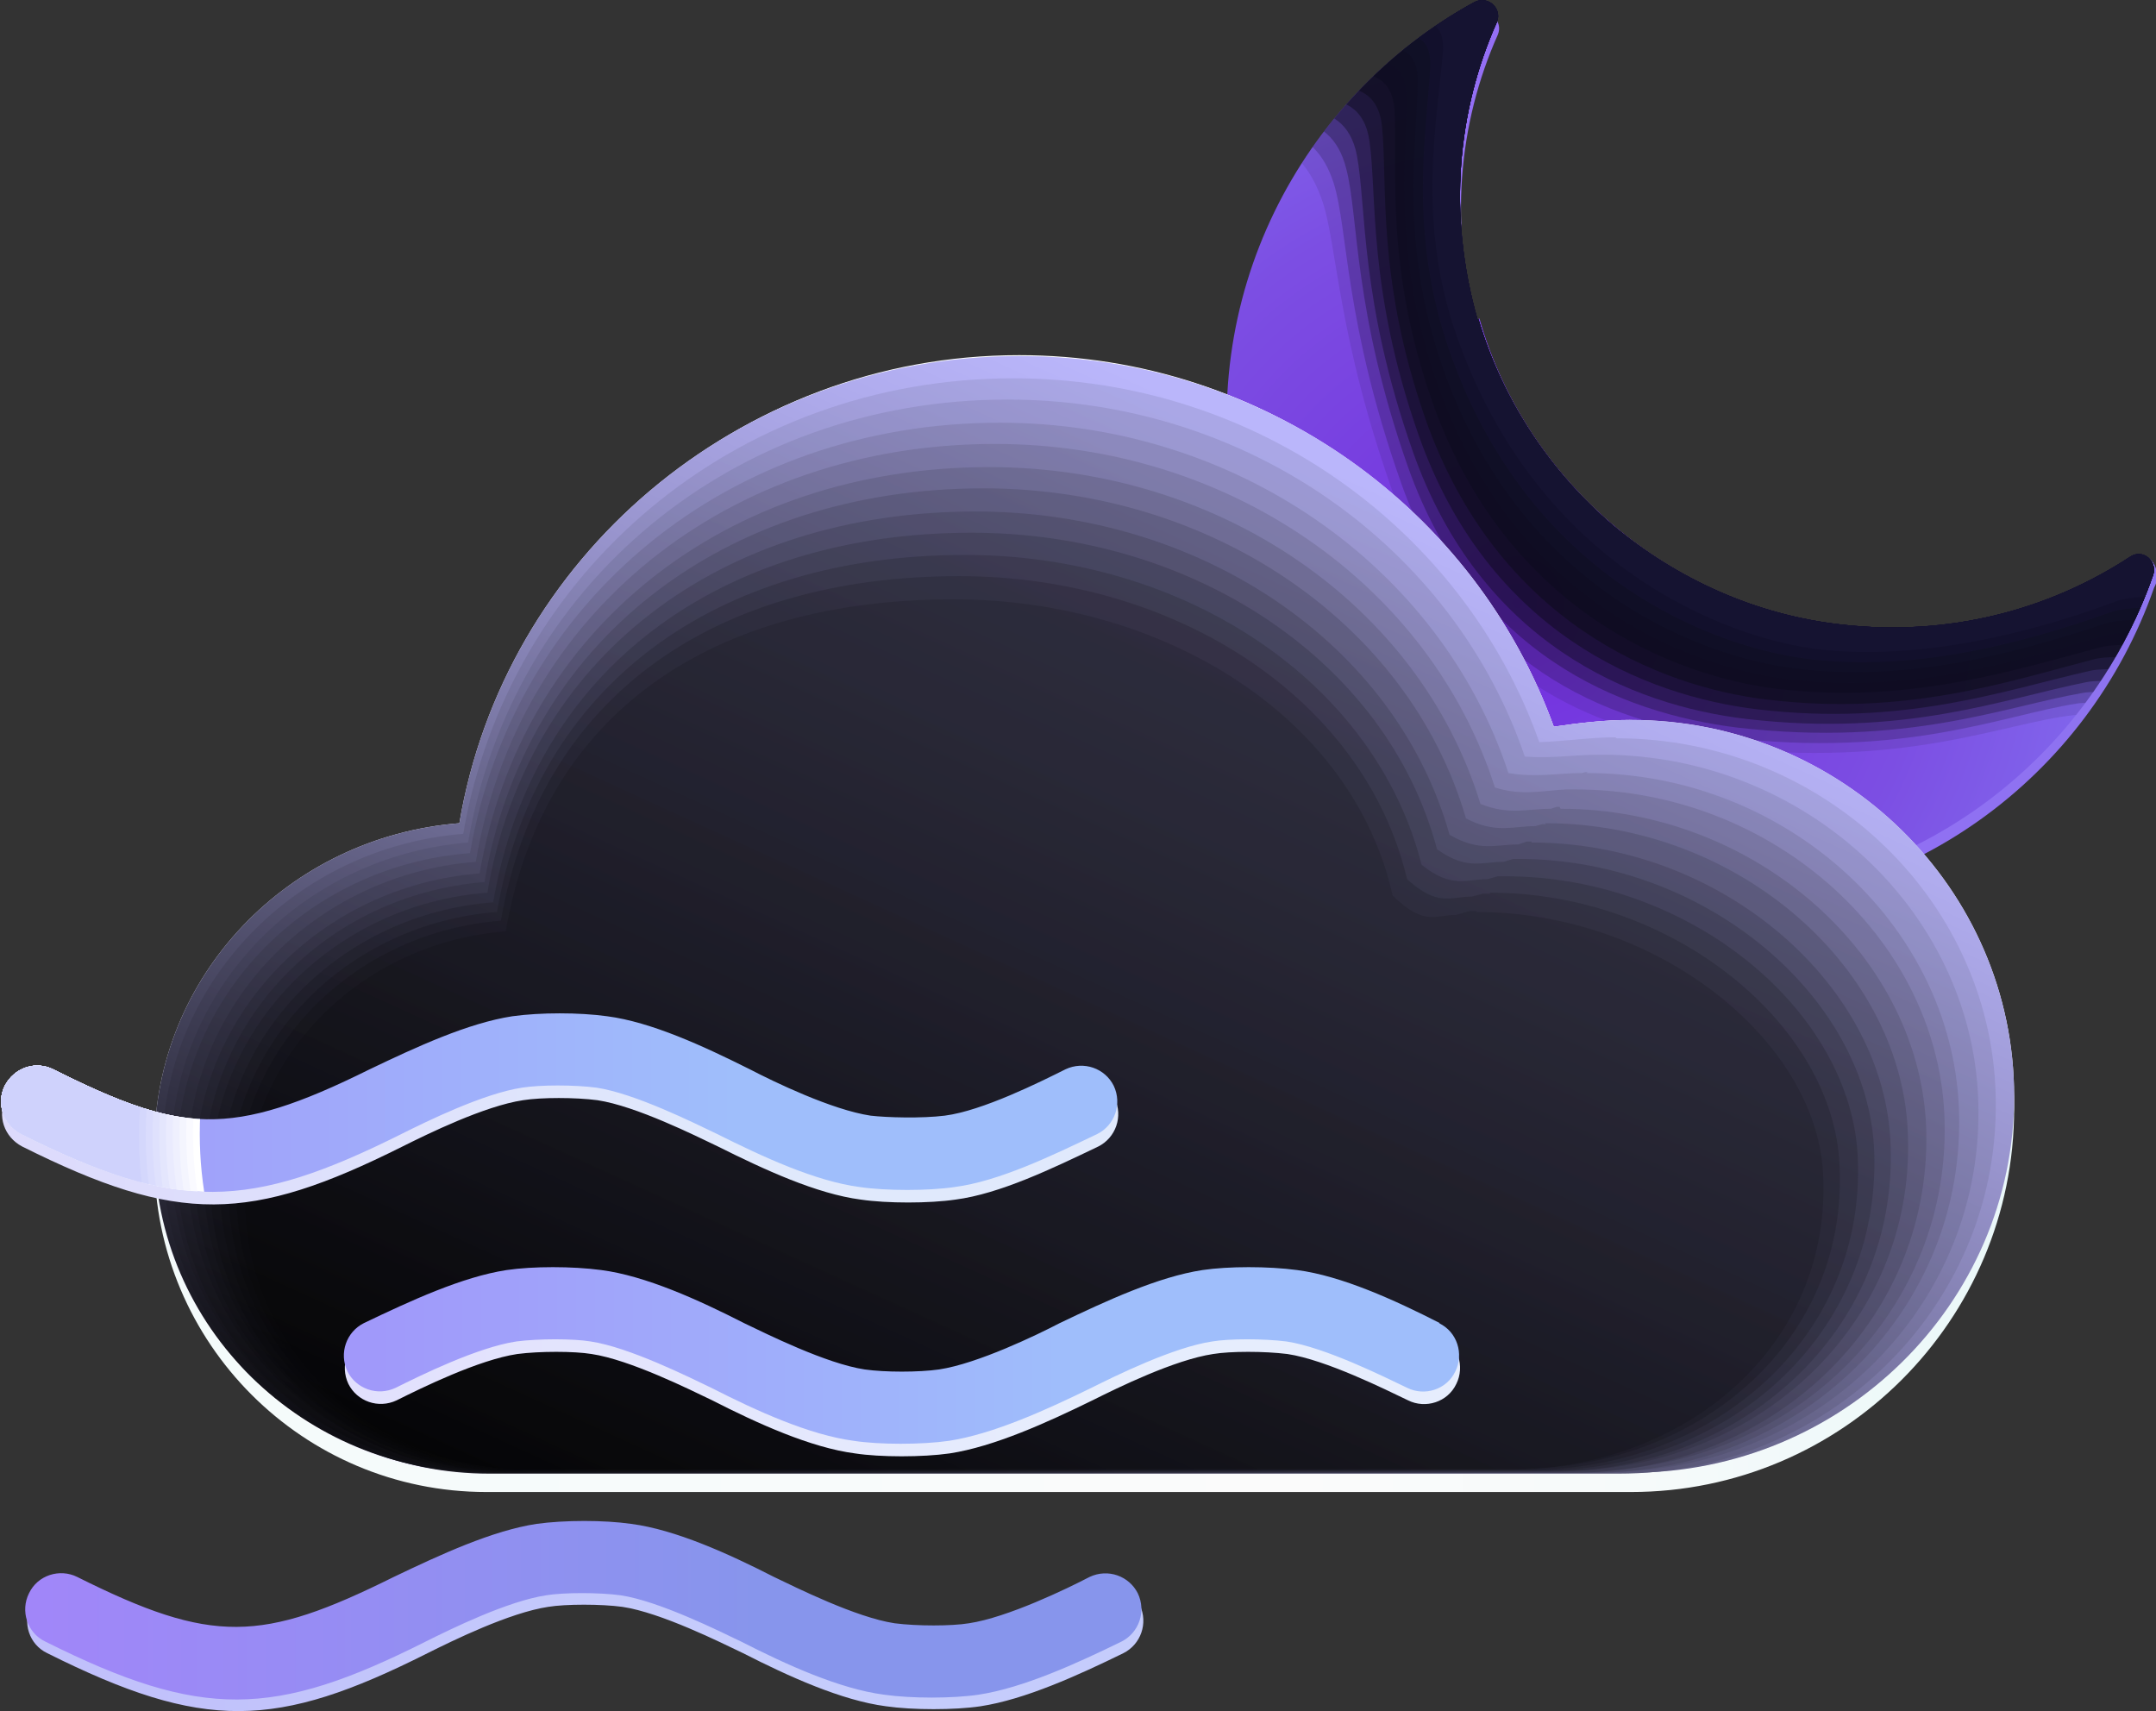<?xml version="1.0" encoding="UTF-8"?><svg xmlns="http://www.w3.org/2000/svg" xmlns:xlink="http://www.w3.org/1999/xlink" viewBox="0 0 22.34 17.73"><rect x="0" y="0" width="22.34" height="17.73" fill="#333333" stroke="none"/><defs><style>.cls-1{fill:url(#_R_W_h_6);opacity:.28;}.cls-1,.cls-2,.cls-3,.cls-4,.cls-5,.cls-6,.cls-7,.cls-8,.cls-9,.cls-10,.cls-11,.cls-12,.cls-13,.cls-14,.cls-15,.cls-16,.cls-17,.cls-18,.cls-19,.cls-20,.cls-21,.cls-22,.cls-23,.cls-24,.cls-25,.cls-26,.cls-27,.cls-28,.cls-29,.cls-30,.cls-31,.cls-32,.cls-33,.cls-34,.cls-35,.cls-36,.cls-37,.cls-38,.cls-39,.cls-40,.cls-41,.cls-42,.cls-43,.cls-44,.cls-45,.cls-46,.cls-47,.cls-48,.cls-49,.cls-50,.cls-51,.cls-52,.cls-53,.cls-54,.cls-55,.cls-56,.cls-57,.cls-58,.cls-59,.cls-60,.cls-61,.cls-62,.cls-63,.cls-64,.cls-65,.cls-66{stroke-width:0px;}.cls-1,.cls-2,.cls-3,.cls-7,.cls-19,.cls-27,.cls-28,.cls-30,.cls-67,.cls-46,.cls-53,.cls-58,.cls-65{mix-blend-mode:screen;}.cls-2{fill:url(#_R_W_h_3);opacity:.2;}.cls-3{fill:url(#_R_W_h_44);opacity:.68;}.cls-4{fill:#ddc8fc;}.cls-5{fill:#decbfc;}.cls-6{fill:#e4e6fd;}.cls-6,.cls-11,.cls-13,.cls-14,.cls-20,.cls-23,.cls-29,.cls-31,.cls-49,.cls-50,.cls-68{mix-blend-mode:multiply;}.cls-7{fill:url(#_R_W_h_9);opacity:.44;}.cls-8{fill:#030305;opacity:.09;}.cls-9{fill:#080812;opacity:.36;}.cls-10{fill:#0e0c20;opacity:.64;}.cls-11,.cls-39{fill:#fff;}.cls-12{fill:url(#_R_W_h_2);}.cls-13{fill:#dadcfd;}.cls-14{fill:#cfd2fc;}.cls-15{fill:#e0d0fc;}.cls-16{fill:#13112d;opacity:.91;}.cls-17{fill:url(#_R_W_h_1887);}.cls-69{clip-path:url(#clippath-2);}.cls-70{isolation:isolate;}.cls-18{fill:#06060e;opacity:.27;}.cls-19{fill:url(#_R_W_h_47);opacity:.92;}.cls-20{fill:#eaebfe;}.cls-21{fill:#05040a;opacity:.18;}.cls-22{fill:#e3d7fd;}.cls-23{fill:#dfe1fd;}.cls-24{fill:none;}.cls-25{fill:#e1d2fc;}.cls-26{fill:url(#_R_W_h_1849);}.cls-27{fill:url(#_R_W_h_12);opacity:.52;}.cls-71{clip-path:url(#clippath-1);}.cls-28{opacity:.12;}.cls-28,.cls-38{fill:#010101;}.cls-29{fill:#d4d7fc;}.cls-30{fill:url(#_R_W_h_7);opacity:.36;}.cls-31{fill:#f4f5fe;}.cls-32{fill:url(#_R_W_h_1857);}.cls-33{fill:url(#_R_W_h_1436);}.cls-34{fill:#f9f9fe;}.cls-35{fill:#151331;}.cls-36{fill:url(#_R_W_h_3396);}.cls-37{fill:#fcfcff;}.cls-38{opacity:0;}.cls-40{fill:url(#_R_W_h_3389);}.cls-41{fill:#f3f3fd;}.cls-42{fill:#dfcdfc;}.cls-43{fill:url(#_R_W_h_43-2);}.cls-44{fill:#fafbfe;}.cls-72{clip-path:url(#clippath);}.cls-45{fill:#100e24;opacity:.73;}.cls-46{fill:url(#_R_W_h_771);}.cls-47{fill:#e4dafd;}.cls-48{fill:#e6dffd;}.cls-49{fill:#eff0fe;}.cls-50{fill:#fafaff;}.cls-51{fill:#e5dcfd;}.cls-52{fill:#0a0917;opacity:.45;}.cls-53{fill:url(#_R_W_h_37);opacity:.6;}.cls-73{mask:url(#mask);}.cls-54{fill:url(#_R_W_h_929);}.cls-55{fill:url(#_R_W_h_1785);}.cls-56{fill:#e2d5fd;}.cls-57{fill:#f4f5fd;}.cls-58{fill:url(#_R_W_h_46);opacity:.84;}.cls-59{fill:#f1f2fd;}.cls-60{fill:#f7f8fe;}.cls-61{fill:#f6f6fe;}.cls-62{fill:#111028;opacity:.82;}.cls-63{fill:#fdfeff;}.cls-64{fill:url(#_R_W_h_43);}.cls-65{fill:url(#_R_W_h_45);opacity:.76;}.cls-66{fill:#0c0b1b;opacity:.55;}</style><linearGradient id="_R_W_h_2" x1="-106.66" y1="102.79" x2="-97.31" y2="101.59" gradientTransform="translate(110.44 -105.65) rotate(-4.76)" gradientUnits="userSpaceOnUse"><stop offset="0" stop-color="#9a6ff4"/><stop offset=".57" stop-color="#916ff4"/><stop offset="1" stop-color="#8d74ef"/></linearGradient><radialGradient id="_R_W_h_929" cx="-103.68" cy="103.65" fx="-103.68" fy="103.65" r="8.45" gradientTransform="translate(110.44 -105.65) rotate(-4.76)" gradientUnits="userSpaceOnUse"><stop offset="0" stop-color="#722cdf"/><stop offset=".19" stop-color="#763be0"/><stop offset=".37" stop-color="#7a46e1"/><stop offset=".5" stop-color="#7c4ee3"/><stop offset=".72" stop-color="#8166ec"/><stop offset=".98" stop-color="#8b8df9"/><stop offset="1" stop-color="#8c90fa"/></radialGradient><clipPath id="clippath"><path class="cls-24" d="M15.31,3.31c-.31-1.09-.21-2.16.2-3.08.06-.14-.09-.28-.23-.21-1.81.99-2.9,3.06-2.48,5.28.43,2.24,2.43,3.93,4.71,3.98,2.25.05,4.12-1.37,4.8-3.32.05-.15-.11-.28-.24-.19-.84.55-1.88.83-3,.7-.88-.1-1.69-.47-2.35-1.02-.66-.56-1.15-1.3-1.4-2.14Z"/></clipPath><linearGradient id="_R_W_h_1436" x1="1.59" y1="9.57" x2="20.85" y2="9.57" gradientUnits="userSpaceOnUse"><stop offset="0" stop-color="#f4fbfb"/><stop offset=".61" stop-color="#fbfbfb"/><stop offset=".8" stop-color="#f6fafa"/><stop offset="1" stop-color="#eaf8f9"/></linearGradient><radialGradient id="_R_W_h_3396" cx="15.65" cy="3.15" fx="15.65" fy="3.15" r="23.05" gradientUnits="userSpaceOnUse"><stop offset="0" stop-color="#ece8fd"/><stop offset=".35" stop-color="#ece8fd"/><stop offset=".7" stop-color="#e2e0f1"/><stop offset="1" stop-color="#d8d7e4"/></radialGradient><clipPath id="clippath-1"><path class="cls-24" d="M16.89,7.46h0c-.25,0-.52.03-.79.07-.35-.96-.95-1.81-1.73-2.46-1.03-.86-2.35-1.38-3.81-1.38-.93,0-1.82.21-2.6.6-1.67.81-2.89,2.38-3.2,4.25-1.77.14-3.16,1.58-3.16,3.35,0,1.87,1.54,3.38,3.44,3.38h11.86c2.19,0,3.97-1.75,3.97-3.9s-1.78-3.9-3.97-3.9Z"/></clipPath><radialGradient id="_R_W_h_3389" cx="17.19" cy="4.92" fx="17.19" fy="4.92" r="7.24" gradientUnits="userSpaceOnUse"><stop offset=".64" stop-color="#fff"/><stop offset="1" stop-color="#010101"/></radialGradient><mask id="mask" x="9.89" y="-2.25" width="14.6" height="14.34" maskUnits="userSpaceOnUse"><path class="cls-40" d="M24.49,4.92c0,3.96-3.27,7.17-7.3,7.17s-7.3-3.21-7.3-7.17,3.27-7.17,7.3-7.17,7.3,3.21,7.3,7.17Z"/></mask><linearGradient id="_R_W_h_771" x1="14.25" y1="5.04" x2="8.26" y2="18.17" gradientUnits="userSpaceOnUse"><stop offset="0" stop-color="#bab6fb"/><stop offset=".09" stop-color="#b0acee"/><stop offset=".26" stop-color="#9894cd"/><stop offset=".48" stop-color="#706e97"/><stop offset=".74" stop-color="#3a394e"/><stop offset="1" stop-color="#010101"/></linearGradient><linearGradient id="_R_W_h_47" x1="14.14" y1="5.25" x2="8.26" y2="18.13" gradientUnits="userSpaceOnUse"><stop offset="0" stop-color="#a9a6e4"/><stop offset=".1" stop-color="#9f9cd7"/><stop offset=".28" stop-color="#8784b6"/><stop offset=".51" stop-color="#5f5d80"/><stop offset=".8" stop-color="#292837"/><stop offset="1" stop-color="#010101"/></linearGradient><linearGradient id="_R_W_h_46" x1="14.03" y1="5.45" x2="8.26" y2="18.08" gradientUnits="userSpaceOnUse"><stop offset="0" stop-color="#9895ce"/><stop offset=".11" stop-color="#8e8cc1"/><stop offset=".3" stop-color="#7674a0"/><stop offset=".56" stop-color="#4e4d6a"/><stop offset=".87" stop-color="#191821"/><stop offset="1" stop-color="#010101"/></linearGradient><linearGradient id="_R_W_h_45" x1="13.92" y1="5.66" x2="8.27" y2="18.04" gradientUnits="userSpaceOnUse"><stop offset="0" stop-color="#8885b7"/><stop offset=".12" stop-color="#7e7baa"/><stop offset=".33" stop-color="#666389"/><stop offset=".61" stop-color="#3e3d53"/><stop offset=".96" stop-color="#08080a"/><stop offset="1" stop-color="#010101"/></linearGradient><linearGradient id="_R_W_h_44" x1="13.81" y1="5.86" x2="8.27" y2="17.99" gradientUnits="userSpaceOnUse"><stop offset="0" stop-color="#7774a0"/><stop offset=".13" stop-color="#6d6a93"/><stop offset=".37" stop-color="#555372"/><stop offset=".68" stop-color="#2d2c3d"/><stop offset="1" stop-color="#010101"/></linearGradient><linearGradient id="_R_W_h_37" x1="13.7" y1="6.07" x2="8.27" y2="17.95" gradientUnits="userSpaceOnUse"><stop offset="0" stop-color="#666489"/><stop offset=".15" stop-color="#5c5a7c"/><stop offset=".41" stop-color="#44425b"/><stop offset=".77" stop-color="#1c1c26"/><stop offset="1" stop-color="#010101"/></linearGradient><linearGradient id="_R_W_h_12" x1="13.59" y1="6.27" x2="8.27" y2="17.9" gradientUnits="userSpaceOnUse"><stop offset="0" stop-color="#555373"/><stop offset=".17" stop-color="#4b4a66"/><stop offset=".48" stop-color="#333245"/><stop offset=".89" stop-color="#0c0c10"/><stop offset="1" stop-color="#010101"/></linearGradient><linearGradient id="_R_W_h_9" x1="13.48" y1="6.48" x2="8.28" y2="17.86" gradientUnits="userSpaceOnUse"><stop offset="0" stop-color="#44435c"/><stop offset=".2" stop-color="#3a394f"/><stop offset=".57" stop-color="#22222e"/><stop offset="1" stop-color="#010101"/></linearGradient><linearGradient id="_R_W_h_7" x1="13.36" y1="6.68" x2="8.28" y2="17.81" gradientUnits="userSpaceOnUse"><stop offset="0" stop-color="#333245"/><stop offset=".26" stop-color="#292938"/><stop offset=".72" stop-color="#111117"/><stop offset="1" stop-color="#010101"/></linearGradient><linearGradient id="_R_W_h_6" x1="13.25" y1="6.88" x2="8.28" y2="17.77" gradientUnits="userSpaceOnUse"><stop offset="0" stop-color="#23222e"/><stop offset=".36" stop-color="#191821"/><stop offset="1" stop-color="#010101"/></linearGradient><linearGradient id="_R_W_h_3" x1="13.14" y1="7.09" x2="8.29" y2="17.72" gradientUnits="userSpaceOnUse"><stop offset="0" stop-color="#121118"/><stop offset=".61" stop-color="#08080b"/><stop offset="1" stop-color="#010101"/></linearGradient><linearGradient id="_R_W_h_1785" x1=".02" y1="11.55" x2="11.59" y2="11.55" gradientUnits="userSpaceOnUse"><stop offset="0" stop-color="#dddafc"/><stop offset=".66" stop-color="#e0e9fc"/></linearGradient><linearGradient id="_R_W_h_1849" x1=".27" y1="16.81" x2="11.85" y2="16.81" gradientUnits="userSpaceOnUse"><stop offset="0" stop-color="#c0bffb"/><stop offset=".66" stop-color="#c5ccfc"/></linearGradient><linearGradient id="_R_W_h_1857" x1="3.56" y1="14.17" x2="15.14" y2="14.17" gradientUnits="userSpaceOnUse"><stop offset="0" stop-color="#e2e0fd"/><stop offset=".66" stop-color="#e6edfd"/></linearGradient><linearGradient id="_R_W_h_43" x1="0" y1="11.42" x2="11.57" y2="11.42" gradientUnits="userSpaceOnUse"><stop offset="0" stop-color="#a198fa"/><stop offset=".03" stop-color="#a099fa"/><stop offset=".66" stop-color="#9fbefb"/></linearGradient><clipPath id="clippath-2"><path class="cls-24" d="M11.54,11.25c-.09-.18-.31-.26-.5-.17-.26.13-.86.43-1.25.48-.24.03-.6.02-.77,0-.4-.06-1-.35-1.25-.48-.48-.24-1.02-.49-1.48-.55-.29-.04-.69-.04-.98,0-.46.07-1,.32-1.48.55-.55.27-.96.43-1.33.49-.62.1-1.13-.08-1.95-.49-.18-.09-.4-.02-.5.17-.09.18-.02.4.17.5,1.62.81,2.36.79,3.94,0,.26-.13.85-.42,1.25-.48.19-.03.54-.03.77,0,.4.06,1.02.37,1.25.48.48.24,1.02.49,1.48.55.27.04.71.04.98,0,.46-.06,1-.32,1.48-.55.18-.09.26-.31.17-.5Z"/></clipPath><linearGradient id="_R_W_h_1887" x1=".26" y1="16.68" x2="11.83" y2="16.68" gradientUnits="userSpaceOnUse"><stop offset="0" stop-color="#a186f9"/><stop offset=".66" stop-color="#8795ec"/></linearGradient><linearGradient id="_R_W_h_43-2" x1="3.55" y1="14.04" x2="15.12" y2="14.04" xlink:href="#_R_W_h_43"/></defs><g class="cls-70"><g id="Layer_2"><g id="Main_1"><path class="cls-12" d="M15.32,3.44c-.31-1.09-.21-2.16.2-3.08.06-.14-.09-.28-.23-.21-1.81.99-2.91,3.06-2.48,5.28.43,2.24,2.43,3.93,4.71,3.98,2.25.05,4.12-1.37,4.8-3.32.09-.15-.03-.39-.16-.3-.84.55-1.96.94-3.09.81-1.75-.2-3.26-1.47-3.74-3.17Z"/><path class="cls-54" d="M15.31,3.31c-.31-1.09-.21-2.16.2-3.08.06-.14-.09-.28-.23-.21-1.81.99-2.9,3.06-2.48,5.28.43,2.24,2.43,3.93,4.71,3.98,2.25.05,4.12-1.37,4.8-3.32.05-.15-.11-.28-.24-.19-.84.55-1.88.83-3,.7-1.75-.2-3.26-1.47-3.74-3.17Z"/><g class="cls-72"><g class="cls-67"><path class="cls-38" d="M21.34-.85c-2.97-2.48-7.62-1.05-8.43.42l-.64,2.11c.68-.34,1.03-.06,1.29.52.19.42.2,1.37.83,3.15.62,1.74,1.95,2.33,3.28,2.48,2.07.24,3.06-.25,3.76-.31.33-.03.98.27,2-.74.62-.61.92-1.53.81-2.39-.11-.82-1.33-3.93-2.9-5.24Z"/><path class="cls-8" d="M21.38-.89c-2.97-2.48-7.62-1.05-8.43.42l-.6,2.09c.67-.34,1.12-.17,1.34.43.17.45.15,1.41.77,3.13.64,1.8,2.03,2.4,3.33,2.56,1.96.23,2.96-.25,3.7-.33.33-.04,1,.25,1.98-.7.61-.59.94-1.49.82-2.35-.11-.82-1.33-3.93-2.9-5.24Z"/><path class="cls-21" d="M21.41-.93c-2.97-2.48-7.62-1.05-8.43.42l-.56,2.07c.67-.34,1.2-.29,1.4.34.15.48.11,1.44.7,3.11.66,1.86,2.1,2.48,3.37,2.63,1.85.22,2.86-.23,3.63-.35.33-.05,1.02.22,1.96-.66.61-.57.95-1.45.83-2.32-.11-.82-1.33-3.93-2.9-5.24Z"/><path class="cls-18" d="M21.45-.97c-2.97-2.48-7.62-1.05-8.43.42l-.52,2.05c.66-.35,1.29-.4,1.45.25.13.5.07,1.47.64,3.09.68,1.92,2.18,2.55,3.42,2.7,1.75.2,2.76-.22,3.57-.36.33-.06,1.04.2,1.94-.62.61-.55.96-1.42.84-2.28-.11-.82-1.33-3.93-2.9-5.24Z"/><path class="cls-9" d="M21.48-1.01c-2.97-2.48-7.62-1.05-8.43.42l-.49,2.04c.65-.35,1.37-.51,1.5.16.1.53.03,1.51.58,3.07.7,1.98,2.26,2.63,3.46,2.77,1.64.19,2.66-.21,3.51-.38.33-.07,1.07.18,1.92-.58.61-.53.97-1.38.85-2.25-.11-.82-1.33-3.93-2.9-5.24Z"/><path class="cls-52" d="M21.52-1.05c-2.97-2.48-7.62-1.05-8.43.42l-.45,2.02c.65-.35,1.45-.62,1.55.07.08.56-.02,1.54.51,3.05.72,2.04,2.34,2.7,3.51,2.84,1.53.18,2.56-.2,3.45-.4.32-.07,1.09.15,1.9-.54.6-.51.98-1.35.86-2.21-.11-.82-1.33-3.93-2.9-5.24Z"/><path class="cls-66" d="M21.55-1.09c-2.97-2.48-7.62-1.05-8.43.42l-.41,2c.64-.36,1.54-.73,1.61-.02.06.58-.06,1.57.45,3.03.74,2.1,2.42,2.78,3.55,2.91,1.43.17,2.46-.18,3.38-.42.32-.08,1.11.13,1.88-.49.6-.49.99-1.31.87-2.17-.11-.82-1.33-3.93-2.9-5.24Z"/><path class="cls-10" d="M21.59-1.14c-2.97-2.48-7.62-1.05-8.43.42l-.37,1.98c.63-.36,1.62-.85,1.66-.11.03.61-.1,1.61.39,3.01.76,2.16,2.5,2.85,3.59,2.98,1.32.15,2.36-.17,3.32-.43.32-.09,1.14.11,1.86-.45.6-.47,1-1.28.88-2.14-.11-.82-1.33-3.93-2.9-5.24Z"/><path class="cls-45" d="M21.62-1.18c-2.97-2.48-7.62-1.05-8.43.42l-.33,1.96c.63-.36,1.7-.96,1.71-.2.01.64-.15,1.64.33,2.99.78,2.22,2.58,2.92,3.64,3.05,1.21.14,2.26-.15,3.26-.45.32-.1,1.16.09,1.84-.41.6-.45,1.01-1.24.89-2.1-.11-.82-1.33-3.93-2.9-5.24Z"/><path class="cls-62" d="M21.66-1.22c-2.97-2.48-7.62-1.05-8.43.42l-.3,1.94c.62-.36,1.78-1.07,1.76-.29-.01.67-.19,1.67.26,2.96.8,2.28,2.65,3,3.68,3.12,1.11.13,2.17-.13,3.19-.47.32-.1,1.19.07,1.82-.37.6-.42,1.02-1.2.9-2.07-.11-.82-1.33-3.93-2.9-5.24Z"/><path class="cls-16" d="M21.69-1.26c-2.97-2.48-7.62-1.05-8.43.42l-.26,1.92c.61-.37,1.86-1.18,1.82-.38-.04.69-.23,1.71.2,2.94.82,2.35,2.73,3.07,3.73,3.19,1,.12,2.07-.11,3.13-.49.32-.11,1.21.05,1.8-.33.6-.4,1.03-1.17.91-2.03-.11-.82-1.33-3.93-2.9-5.24Z"/><path class="cls-35" d="M21.73-1.3c-2.97-2.48-7.62-1.05-8.43.42l-.22,1.9c.61-.37,1.94-1.29,1.87-.47-.06.72-.27,1.74.14,2.92.84,2.41,2.81,3.15,3.77,3.26.89.1,1.97-.09,3.07-.5.31-.12,1.24.04,1.78-.29.61-.37,1.04-1.13.92-1.99-.11-.82-1.33-3.93-2.9-5.24Z"/></g></g><path class="cls-33" d="M16.89,7.52h0c-.25,0-.52.03-.79.07-.81-2.28-2.98-3.91-5.54-3.91-2.92,0-5.34,2.13-5.8,4.93-1.77.14-3.16,1.61-3.16,3.41,0,1.9,1.54,3.44,3.44,3.44h11.86c2.19,0,3.97-1.78,3.97-3.97s-1.78-3.97-3.97-3.97Z"/><path class="cls-36" d="M16.89,7.46h0c-.25,0-.52.03-.79.07-.81-2.24-2.98-3.84-5.54-3.84-2.92,0-5.34,2.1-5.8,4.84-1.77.14-3.16,1.58-3.16,3.35,0,1.87,1.54,3.38,3.44,3.38h11.86c2.19,0,3.97-1.75,3.97-3.9s-1.78-3.9-3.97-3.9Z"/><g class="cls-71"><g class="cls-73"><path class="cls-48" d="M24.49,4.92c0,3.96-3.27,7.17-7.3,7.17s-7.3-3.21-7.3-7.17,3.27-7.17,7.3-7.17,7.3,3.21,7.3,7.17Z"/><ellipse class="cls-51" cx="17.19" cy="4.92" rx="6.95" ry="6.83"/><path class="cls-47" d="M23.8,4.92c0,3.58-2.96,6.49-6.61,6.49s-6.61-2.91-6.61-6.49,2.96-6.49,6.61-6.49,6.61,2.91,6.61,6.49Z"/><path class="cls-22" d="M23.46,4.92c0,3.4-2.8,6.15-6.26,6.15s-6.26-2.75-6.26-6.15,2.8-6.15,6.26-6.15,6.26,2.75,6.26,6.15Z"/><path class="cls-56" d="M23.11,4.92c0,3.21-2.65,5.81-5.92,5.81s-5.92-2.6-5.92-5.81S13.93-.89,17.19-.89s5.92,2.6,5.92,5.81Z"/><path class="cls-25" d="M22.76,4.92c0,3.02-2.49,5.47-5.57,5.47s-5.57-2.45-5.57-5.47S14.12-.55,17.19-.55s5.57,2.45,5.57,5.47Z"/><ellipse class="cls-15" cx="17.19" cy="4.92" rx="5.23" ry="5.13"/><path class="cls-42" d="M22.07,4.92c0,2.65-2.18,4.79-4.88,4.79s-4.88-2.15-4.88-4.79S14.5.13,17.19.13s4.88,2.15,4.88,4.79Z"/><ellipse class="cls-5" cx="17.19" cy="4.92" rx="4.53" ry="4.45"/><ellipse class="cls-4" cx="17.19" cy="4.92" rx="4.19" ry="4.11"/></g><g class="cls-68"><path class="cls-39" d="M-1.05,11.79c.81-1.59,2.14-.04,3.25-.19.87-.12,1.75-1.13,3.42-1.06.65.03,1.41.21,2.34.67,1.14.56,1.37.54,2.47,0,1.54-.76,2.69,1.54,1.16,2.3-1.92.94-3.13.73-4.05.35-.68-.29-1.2-.67-1.72-.74-.95-.14-1.94.84-3.26,1.03-1.82.25-4.41-.77-3.61-2.36Z"/><path class="cls-63" d="M-.96,11.82c.75-1.46,1.95-.02,3.13-.11.93-.08,1.81-1.08,3.45-1.03.65.02,1.38.2,2.3.64,1.12.55,1.42.53,2.5,0,1.44-.71,2.49,1.41,1.05,2.11-1.84.9-3.02.69-3.91.31-.67-.28-1.21-.64-1.75-.71-.96-.12-2,.87-3.29,1.01-1.81.19-4.21-.78-3.47-2.22Z"/><path class="cls-37" d="M-.87,11.85c.7-1.33,1.76,0,3-.04.98-.03,1.87-1.03,3.48-1,.65.01,1.36.18,2.25.62,1.1.54,1.47.51,2.53,0,1.35-.65,2.28,1.27.95,1.93-1.76.86-2.9.64-3.78.27-.67-.28-1.22-.62-1.78-.68-.97-.1-2.05.9-3.31.99-1.8.13-4.02-.78-3.33-2.09Z"/><path class="cls-44" d="M-.78,11.87c.64-1.19,1.57.01,2.88.03,1.04.01,1.92-.99,3.51-.97.65,0,1.33.17,2.2.59,1.07.53,1.52.49,2.56,0,1.26-.6,2.08,1.14.84,1.74-1.67.82-2.79.59-3.64.23-.66-.28-1.23-.6-1.81-.65-.99-.08-2.1.93-3.34.98-1.79.06-3.82-.78-3.19-1.95Z"/><path class="cls-34" d="M-.68,11.9c.58-1.06,1.38.03,2.76.1,1.1.06,1.98-.94,3.54-.94.65,0,1.3.15,2.15.57,1.05.51,1.57.47,2.58,0,1.16-.54,1.87,1,.73,1.56-1.59.78-2.67.55-3.5.18-.65-.28-1.24-.57-1.84-.61-1-.07-2.16.96-3.36.96-1.78,0-3.63-.78-3.06-1.82Z"/><path class="cls-60" d="M-.59,11.92c.53-.93,1.19.04,2.64.18,1.15.1,2.04-.89,3.58-.91.65,0,1.27.14,2.1.54,1.03.5,1.61.45,2.61,0,1.07-.49,1.67.86.63,1.37-1.51.74-2.55.5-3.37.14-.65-.28-1.25-.55-1.87-.58-1.01-.05-2.21.99-3.39.94-1.77-.07-3.43-.79-2.92-1.69Z"/><path class="cls-61" d="M-.5,11.95c.47-.79,1,.06,2.52.25,1.21.15,2.1-.85,3.61-.88.65-.01,1.24.12,2.05.52,1,.49,1.66.43,2.64,0,.97-.43,1.46.73.52,1.19-1.43.7-2.44.45-3.23.1-.64-.28-1.26-.53-1.9-.55-1.02-.04-2.27,1.02-3.42.92-1.76-.14-3.24-.79-2.78-1.55Z"/><path class="cls-57" d="M-.41,11.97c.42-.66.82.08,2.4.32,1.27.19,2.16-.8,3.64-.84.65-.02,1.21.11,2,.49.98.48,1.71.41,2.67,0,.87-.38,1.25.59.41,1-1.35.67-2.32.41-3.09.06-.63-.28-1.27-.51-1.94-.52-1.03-.02-2.32,1.04-3.44.91-1.75-.21-3.04-.79-2.64-1.42Z"/><path class="cls-41" d="M-.32,12c.36-.53.63.09,2.27.39,1.32.24,2.22-.75,3.67-.81.65-.03,1.18.09,1.95.47.95.46,1.75.39,2.69,0,.78-.33,1.05.45.31.82-1.27.63-2.21.36-2.96.02-.62-.28-1.28-.49-1.97-.49-1.05,0-2.37,1.07-3.47.89-1.74-.28-2.85-.79-2.51-1.28Z"/><path class="cls-59" d="M-.23,12.03c.31-.39.44.11,2.15.47,1.38.28,2.28-.71,3.7-.78.65-.03,1.16.08,1.9.44.93.45,1.8.37,2.72,0,.68-.28.84.32.2.63-1.19.59-2.09.31-2.82-.02-.62-.28-1.29-.46-2-.46-1.06,0-2.43,1.09-3.49.87-1.73-.36-2.65-.79-2.37-1.15Z"/></g><g class="cls-68"><path class="cls-39" d="M15.88,15.53c-.81,1.59-2.14.04-3.25.19-.87.12-1.75,1.13-3.42,1.06-.65-.03-1.41-.21-2.34-.67-1.14-.56-1.37-.54-2.47,0-1.54.76-2.69-1.54-1.16-2.3,1.92-.94,3.13-.73,4.05-.35.68.29,1.2.67,1.72.74.95.14,1.94-.84,3.26-1.03,1.82-.25,4.41.77,3.61,2.36Z"/><path class="cls-63" d="M15.78,15.5c-.75,1.46-1.95.02-3.13.11-.93.08-1.81,1.08-3.45,1.03-.65-.02-1.38-.2-2.3-.64-1.12-.55-1.42-.53-2.5,0-1.44.71-2.49-1.41-1.05-2.11,1.84-.9,3.02-.69,3.91-.31.67.28,1.21.64,1.75.71.96.12,2-.87,3.29-1.01,1.81-.19,4.21.78,3.47,2.22Z"/><path class="cls-37" d="M15.69,15.48c-.7,1.33-1.76,0-3,.04-.98.03-1.87,1.03-3.48,1-.65-.01-1.36-.18-2.25-.62-1.1-.54-1.47-.51-2.53,0-1.35.65-2.28-1.27-.95-1.93,1.76-.86,2.9-.64,3.78-.27.67.28,1.22.62,1.78.68.97.1,2.05-.9,3.31-.99,1.8-.13,4.02.78,3.33,2.09Z"/><path class="cls-44" d="M15.6,15.45c-.64,1.19-1.57-.01-2.88-.03-1.04-.01-1.92.99-3.51.97-.65,0-1.33-.17-2.2-.59-1.07-.53-1.52-.49-2.56,0-1.26.6-2.08-1.14-.84-1.74,1.67-.82,2.79-.59,3.64-.23.66.28,1.23.6,1.81.65.99.08,2.1-.93,3.34-.98,1.79-.06,3.82.78,3.19,1.95Z"/><path class="cls-34" d="M15.51,15.42c-.58,1.06-1.38-.03-2.76-.1-1.1-.06-1.98.94-3.54.94-.65,0-1.3-.15-2.15-.57-1.05-.51-1.57-.47-2.58,0-1.16.54-1.87-1-.73-1.56,1.59-.78,2.67-.55,3.5-.18.65.28,1.24.57,1.84.61,1,.07,2.16-.98,3.36-.96,1.78.04,3.63.78,3.06,1.82Z"/><path class="cls-60" d="M15.42,15.4c-.53.93-1.19-.04-2.64-.18-1.15-.1-2.04.89-3.58.91-.65,0-1.27-.14-2.1-.54-1.03-.5-1.61-.45-2.61,0-1.07.49-1.67-.86-.63-1.37,1.51-.74,2.55-.5,3.37-.14.65.28,1.25.55,1.87.58,1.01.05,2.21-.99,3.39-.94,1.77.07,3.43.79,2.92,1.69Z"/><path class="cls-61" d="M15.33,15.37c-.47.79-1-.06-2.52-.25-1.21-.15-2.1.85-3.61.88-.65.01-1.24-.12-2.05-.52-1-.49-1.66-.43-2.64,0-.97.43-1.46-.73-.52-1.19,1.43-.7,2.44-.45,3.23-.1.64.28,1.26.53,1.9.55,1.02.04,2.27-1.02,3.42-.92,1.76.14,3.24.79,2.78,1.55Z"/><path class="cls-57" d="M15.24,15.35c-.42.66-.82-.08-2.4-.32-1.27-.19-2.16.8-3.64.84-.65.02-1.21-.11-2-.49-.98-.48-1.71-.41-2.67,0-.87.38-1.25-.59-.41-1,1.35-.67,2.32-.41,3.09-.06.63.28,1.27.51,1.94.52,1.03.02,2.32-1.04,3.44-.91,1.75.21,3.04.79,2.64,1.42Z"/><path class="cls-41" d="M15.14,15.32c-.36.53-.63-.09-2.27-.39-1.32-.24-2.22.75-3.67.81-.65.03-1.18-.09-1.95-.47-.95-.46-1.75-.39-2.69,0-.78.33-1.05-.45-.31-.82,1.27-.63,2.21-.36,2.96-.02.62.28,1.28.49,1.97.49,1.05,0,2.37-1.07,3.47-.89,1.74.28,2.85.79,2.51,1.28Z"/><path class="cls-59" d="M15.05,15.3c-.31.39-.44-.11-2.15-.47-1.38-.28-2.28.71-3.7.78-.65.03-1.16-.08-1.9-.44-.93-.45-1.8-.37-2.72,0-.68.28-.84-.32-.2-.63,1.19-.59,2.09-.31,2.82.02.62.28,1.29.46,2,.46,1.06,0,2.43-1.09,3.49-.87,1.73.36,2.65.79,2.37,1.15Z"/></g></g><path class="cls-46" d="M16.89,7.46h0c-.25,0-.52.03-.79.07-.81-2.24-2.98-3.84-5.54-3.84-2.92,0-5.34,2.1-5.8,4.84-1.77.14-3.16,1.58-3.16,3.35,0,1.87,1.54,3.38,3.44,3.38h11.86c2.19,0,3.97-1.75,3.97-3.9s-1.78-3.9-3.97-3.9Z"/><path class="cls-19" d="M16.74,7.64h0s0,0,0,0h0s-.01,0-.01,0c-.25,0-.5.04-.78.05-.78-2.2-2.93-3.77-5.45-3.77-2.88,0-5.24,2.01-5.7,4.72-1.74.14-3.12,1.55-3.12,3.3,0,1.84,1.52,3.33,3.39,3.33h11.7c2.16,0,3.92-1.71,3.91-3.83,0-2.08-1.77-3.79-3.93-3.79Z"/><path class="cls-58" d="M16.6,7.82h-.01s-.02,0-.02,0c-.25,0-.48.04-.77.02-.74-2.17-2.87-3.7-5.36-3.7-2.85,0-5.14,1.93-5.59,4.59-1.72.14-3.08,1.53-3.08,3.25,0,1.81,1.5,3.27,3.35,3.27h11.54c2.13,0,3.86-1.67,3.84-3.75-.01-2.01-1.77-3.68-3.9-3.68Z"/><path class="cls-65" d="M16.45,8h-.02s-.04.01-.04.01c-.24,0-.47.05-.76,0-.7-2.13-2.82-3.63-5.27-3.63-2.81,0-5.04,1.84-5.49,4.46-1.7.13-3.04,1.5-3.04,3.2,0,1.78,1.48,3.22,3.3,3.22h11.39c2.1,0,3.81-1.63,3.78-3.68-.02-1.94-1.76-3.57-3.86-3.57Z"/><path class="cls-3" d="M16.31,8.18h-.03s0,0,0,0h-.05c-.24.01-.45.07-.74-.02-.67-2.1-2.76-3.56-5.18-3.56-2.77,0-4.95,1.76-5.38,4.33-1.67.13-2.99,1.48-2.99,3.14,0,1.75,1.46,3.17,3.26,3.17h11.23c2.08,0,3.76-1.59,3.72-3.6-.03-1.87-1.75-3.46-3.83-3.46Z"/><path class="cls-53" d="M16.16,8.36h-.03s-.06.02-.06.02c-.24,0-.43.07-.73-.05-.63-2.06-2.7-3.49-5.09-3.49-2.73,0-4.85,1.68-5.28,4.21-1.65.13-2.95,1.46-2.95,3.09,0,1.72,1.44,3.12,3.21,3.12h11.07c2.05,0,3.7-1.55,3.66-3.53-.04-1.8-1.75-3.35-3.79-3.35Z"/><path class="cls-27" d="M16.02,8.54h-.04s0,0,0,0c0,0-.07.02-.07.02-.23,0-.42.08-.72-.08-.59-2.03-2.65-3.42-5-3.42-2.69,0-4.75,1.59-5.17,4.08-1.63.13-2.91,1.43-2.91,3.04,0,1.69,1.42,3.06,3.16,3.06h10.91c2.02,0,3.65-1.51,3.59-3.46-.04-1.73-1.74-3.25-3.76-3.25Z"/><path class="cls-7" d="M15.87,8.72h-.05s-.09.03-.09.03c-.23,0-.4.08-.71-.1-.56-1.99-2.59-3.35-4.91-3.35-2.65,0-4.65,1.51-5.06,3.95-1.6.12-2.87,1.41-2.87,2.99,0,1.66,1.4,3.01,3.12,3.01h10.76c1.99,0,3.6-1.46,3.53-3.38-.05-1.65-1.74-3.14-3.72-3.14Z"/><path class="cls-30" d="M15.73,8.9h-.05s0,0,0,0l-.1.03c-.23,0-.38.09-.69-.13-.52-1.96-2.54-3.28-4.82-3.28-2.61,0-4.55,1.42-4.96,3.83-1.58.12-2.83,1.38-2.83,2.93,0,1.63,1.38,2.96,3.07,2.96h10.6c1.96,0,3.54-1.42,3.47-3.31-.06-1.58-1.73-3.03-3.69-3.03Z"/><path class="cls-1" d="M15.58,9.08h-.06s-.11.03-.11.03c-.22,0-.37.1-.68-.15-.49-1.92-2.48-3.21-4.73-3.21-2.57,0-4.45,1.34-4.85,3.7-1.56.12-2.78,1.36-2.78,2.88,0,1.6,1.36,2.9,3.03,2.9h10.44c1.93,0,3.49-1.38,3.41-3.23-.06-1.51-1.72-2.92-3.65-2.92Z"/><path class="cls-2" d="M15.44,9.26h-.07s0,0,0,0c0,0-.12.03-.12.03-.22,0-.35.11-.67-.18-.45-1.89-2.42-3.14-4.64-3.14-2.54,0-4.35,1.25-4.75,3.57-1.53.12-2.74,1.33-2.74,2.83,0,1.57,1.33,2.85,2.98,2.85h10.29c1.9,0,3.44-1.34,3.34-3.16-.07-1.44-1.72-2.81-3.62-2.81Z"/><path class="cls-28" d="M15.3,9.44h-.07s-.14.04-.14.04c-.22,0-.33.12-.66-.2-.41-1.85-2.37-3.07-4.55-3.07-2.5,0-4.25,1.17-4.64,3.44-1.51.12-2.7,1.31-2.7,2.78,0,1.55,1.31,2.8,2.94,2.8h10.13c1.87,0,3.38-1.3,3.28-3.08-.08-1.37-1.71-2.7-3.59-2.7Z"/><path class="cls-55" d="M11.55,11.38c-.09-.18-.31-.26-.5-.17-.26.13-.86.43-1.25.48-.24.03-.6.02-.77,0-.4-.06-1-.35-1.25-.48-.47-.24-1.02-.49-1.48-.55-.29-.04-.69-.04-.98,0-.46.07-1,.32-1.48.55-1.45.72-1.96.66-3.28,0-.18-.09-.4-.02-.5.17-.09.18-.02.4.17.5,1.62.81,2.36.79,3.94,0,.26-.13.85-.42,1.25-.48.19-.03.54-.03.77,0,.4.06,1.02.37,1.25.48.48.24,1.02.49,1.48.55.27.04.71.04.98,0,.46-.06,1-.32,1.48-.55.18-.09.26-.31.17-.5Z"/><path class="cls-26" d="M11.81,16.63c-.09-.18-.31-.26-.5-.17-.23.12-.85.42-1.25.48-.18.03-.54.03-.77,0-.4-.06-1.02-.37-1.25-.48-.47-.24-1.02-.49-1.48-.55-.28-.04-.69-.04-.98,0-.46.07-1,.32-1.48.55-1.37.68-1.88.7-3.28,0-.18-.09-.41-.02-.5.17-.09.18-.02.41.17.5,1.62.81,2.37.79,3.94,0,.26-.13.85-.42,1.25-.48.18-.03.55-.03.77,0,.4.06,1.02.37,1.25.48.47.24,1.02.49,1.48.55.28.04.71.04.98,0,.46-.07,1.01-.32,1.48-.55.18-.09.26-.31.17-.5Z"/><path class="cls-32" d="M14.93,13.84c-.47-.24-1.02-.49-1.48-.55-.3-.04-.71-.04-.98,0-.46.07-1,.32-1.48.55-.23.12-.85.42-1.25.48-.21.03-.56.03-.77,0-.4-.06-1.02-.37-1.25-.48-.47-.24-1.02-.49-1.48-.55-.3-.04-.71-.04-.98,0-.46.07-1,.32-1.48.55-.18.09-.26.31-.17.5.09.18.31.26.5.17.26-.13.85-.42,1.25-.48.23-.03.59-.03.77,0,.4.06,1.02.37,1.25.48.47.24,1.02.49,1.48.55.26.04.7.04.98,0,.46-.07,1.01-.32,1.48-.55.26-.13.85-.42,1.25-.48.18-.03.53-.03.77,0,.4.06,1.02.37,1.25.48.18.09.41.02.5-.17.09-.18.02-.41-.17-.5Z"/><path class="cls-64" d="M11.54,11.25c-.09-.18-.31-.26-.5-.17-.26.13-.86.43-1.25.48-.24.03-.6.02-.77,0-.4-.06-1-.35-1.25-.48-.48-.24-1.02-.49-1.48-.55-.29-.04-.69-.04-.98,0-.46.07-1,.32-1.48.55-1.45.72-1.96.66-3.28,0-.18-.09-.4-.02-.5.17-.09.18-.02.4.17.5,1.62.81,2.36.79,3.94,0,.26-.13.85-.42,1.25-.48.19-.03.54-.03.77,0,.4.06,1.02.37,1.25.48.48.24,1.02.49,1.48.55.27.04.71.04.98,0,.46-.06,1-.32,1.48-.55.18-.09.26-.31.17-.5Z"/><g class="cls-69"><path class="cls-11" d="M2.38,13.27c-.2-.47-.31-.98-.31-1.52,0-.3.03-.59.1-.86l-2.42-.74.45,3,2.19.12Z"/><path class="cls-50" d="M2.31,13.27c-.2-.47-.31-.98-.31-1.52,0-.3.03-.59.1-.86l-2.42-.74.45,3,2.19.12Z"/><path class="cls-31" d="M2.24,13.27c-.2-.47-.31-.98-.31-1.52,0-.3.03-.59.1-.86l-2.42-.74L.05,13.15l2.19.12Z"/><path class="cls-49" d="M2.17,13.28c-.2-.47-.31-.98-.31-1.52,0-.3.03-.59.1-.86l-2.42-.74L-.02,13.16l2.19.12Z"/><path class="cls-20" d="M2.1,13.28c-.2-.47-.31-.98-.31-1.52,0-.3.03-.59.1-.86l-2.42-.74.45,3,2.19.12Z"/><path class="cls-6" d="M2.03,13.28c-.2-.47-.31-.98-.31-1.52,0-.3.03-.59.1-.86l-2.42-.74.45,3,2.19.12Z"/><path class="cls-23" d="M1.96,13.29c-.2-.47-.31-.98-.31-1.52,0-.3.03-.59.1-.86l-2.42-.74.45,3,2.19.12Z"/><path class="cls-13" d="M1.89,13.29c-.2-.47-.31-.98-.31-1.52,0-.3.03-.59.1-.86l-2.42-.74.45,3,2.19.12Z"/><path class="cls-29" d="M1.82,13.29c-.2-.47-.31-.98-.31-1.52,0-.3.03-.59.1-.86l-2.42-.74.45,3,2.19.12Z"/><path class="cls-14" d="M1.75,13.3c-.2-.47-.31-.98-.31-1.52,0-.3.03-.59.1-.86l-2.42-.74.45,3,2.19.12Z"/></g><path class="cls-17" d="M11.79,16.51c-.09-.18-.31-.26-.5-.17-.23.12-.85.42-1.25.48-.18.03-.54.03-.77,0-.4-.06-1.02-.37-1.25-.48-.47-.24-1.02-.49-1.48-.55-.28-.04-.69-.04-.98,0-.46.07-1,.32-1.48.55-1.37.68-1.88.7-3.28,0-.18-.09-.41-.02-.5.17-.09.18-.02.41.17.5,1.62.81,2.37.79,3.94,0,.26-.13.85-.42,1.25-.48.18-.03.55-.03.77,0,.4.06,1.02.37,1.25.48.47.24,1.02.49,1.48.55.28.04.71.04.98,0,.46-.07,1.01-.32,1.48-.55.18-.09.26-.31.17-.5Z"/><path class="cls-43" d="M14.92,13.71c-.47-.24-1.02-.49-1.48-.55-.3-.04-.71-.04-.98,0-.46.07-1,.32-1.48.55-.23.12-.85.42-1.25.48-.21.03-.56.03-.77,0-.4-.06-1.02-.37-1.25-.48-.47-.24-1.02-.49-1.48-.55-.3-.04-.71-.04-.98,0-.46.07-1,.32-1.48.55-.18.09-.26.31-.17.5.09.18.31.26.5.17.26-.13.85-.42,1.25-.48.23-.03.59-.03.77,0,.4.06,1.02.37,1.25.48.47.24,1.02.49,1.48.55.26.04.7.04.98,0,.46-.07,1.01-.32,1.48-.55.26-.13.85-.42,1.25-.48.18-.03.53-.03.77,0,.4.06,1.02.37,1.25.48.18.09.41.02.5-.17.09-.18.02-.41-.17-.5Z"/></g></g></g></svg>